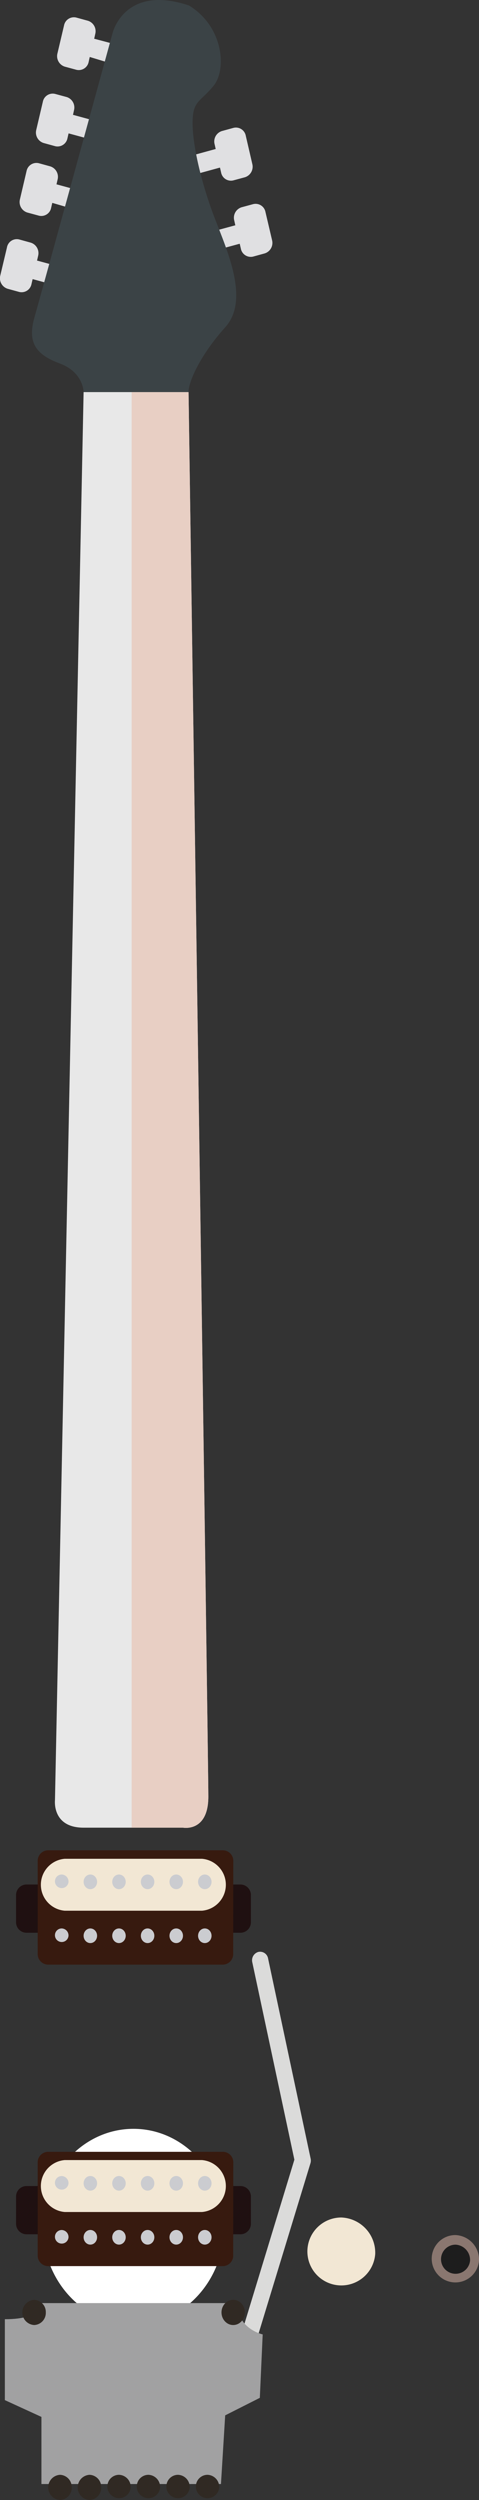 <svg xmlns="http://www.w3.org/2000/svg" width="98.72" height="515.12" viewBox="0 0 98.72 515.12"><rect x="0" y="0" width="98.72" height="515.12" fill="#333333" stroke="none"/><path d="M27.51,438.64c-10.31,0-18.69,9-18.69,20.16S17.2,479,27.51,479,46.2,469.92,46.2,458.8,37.81,438.64,27.51,438.64Z" style="fill:#fff"/><path d="M49,490.89a1.54,1.54,0,0,1-.52-.09,1.81,1.81,0,0,1-1.06-2.26L60.67,445,52,404.34a1.79,1.79,0,0,1,1.25-2.15,1.67,1.67,0,0,1,2,1.35L64,444.68a2,2,0,0,1,0,1l-13.41,44A1.69,1.69,0,0,1,49,490.89Z" style="fill:#dbdbda"/><path d="M1,477.87v16.67L8.54,498v13.83h37l.87-14.15,7.14-3.61L54.14,481s-5.24-1.1-5.24-6.45H8.54S9,477.87,1,477.87Z" style="fill:#a1a1a2"/><path d="M9.44,476.47a2.5,2.5,0,0,1-2.4,2.6,2.6,2.6,0,0,1,0-5.19A2.5,2.5,0,0,1,9.44,476.47Z" style="fill:#302923"/><path d="M14.78,512.52a2.51,2.51,0,0,1-2.41,2.6,2.6,2.6,0,0,1,0-5.19A2.51,2.51,0,0,1,14.78,512.52Z" style="fill:#302923"/><path d="M20.86,512.52a2.51,2.51,0,0,1-2.41,2.6,2.6,2.6,0,0,1,0-5.19A2.51,2.51,0,0,1,20.86,512.52Z" style="fill:#302923"/><path d="M26.94,512.52a2.41,2.41,0,1,1-2.41-2.59A2.51,2.51,0,0,1,26.94,512.52Z" style="fill:#302923"/><path d="M33,512.52a2.41,2.41,0,1,1-2.41-2.59A2.51,2.51,0,0,1,33,512.52Z" style="fill:#302923"/><path d="M39.1,512.52a2.41,2.41,0,1,1-2.41-2.59A2.51,2.51,0,0,1,39.1,512.52Z" style="fill:#302923"/><path d="M45.18,512.52a2.41,2.41,0,1,1-2.4-2.59A2.51,2.51,0,0,1,45.18,512.52Z" style="fill:#302923"/><ellipse cx="48.06" cy="476.47" rx="2.41" ry="2.6" style="fill:#302923"/><path d="M51.71,458.13a2.17,2.17,0,0,1-2.08,2.24H5.39a2.17,2.17,0,0,1-2.08-2.24v-5.46a2.16,2.16,0,0,1,2.08-2.24H49.63a2.16,2.16,0,0,1,2.08,2.24Z" style="fill:#1f1011"/><path d="M48.06,464.69A2.16,2.16,0,0,1,46,466.93H9.85a2.16,2.16,0,0,1-2.08-2.24V445.62a2.16,2.16,0,0,1,2.08-2.24H46a2.16,2.16,0,0,1,2.08,2.24Z" style="fill:#371a0f"/><path d="M41.64,445.08H13.33a5.37,5.37,0,0,0,0,10.7H41.64a5.37,5.37,0,0,0,0-10.7Z" style="fill:#f2e7d4"/><path d="M14.12,449.87a1.4,1.4,0,1,1-1.39-1.5A1.45,1.45,0,0,1,14.12,449.87Z" style="fill:#cbccd0"/><ellipse cx="18.62" cy="449.87" rx="1.39" ry="1.51" style="fill:#cbccd0"/><ellipse cx="24.52" cy="449.87" rx="1.39" ry="1.51" style="fill:#cbccd0"/><ellipse cx="30.42" cy="449.87" rx="1.39" ry="1.51" style="fill:#cbccd0"/><ellipse cx="36.32" cy="449.87" rx="1.39" ry="1.51" style="fill:#cbccd0"/><ellipse cx="42.21" cy="449.87" rx="1.39" ry="1.51" style="fill:#cbccd0"/><path d="M14.12,461a1.4,1.4,0,1,1-1.39-1.51A1.45,1.45,0,0,1,14.12,461Z" style="fill:#cbccd0"/><ellipse cx="18.62" cy="460.99" rx="1.39" ry="1.51" style="fill:#cbccd0"/><ellipse cx="24.52" cy="460.99" rx="1.39" ry="1.51" style="fill:#cbccd0"/><ellipse cx="30.42" cy="460.99" rx="1.39" ry="1.51" style="fill:#cbccd0"/><ellipse cx="36.32" cy="460.99" rx="1.39" ry="1.51" style="fill:#cbccd0"/><ellipse cx="42.21" cy="460.99" rx="1.39" ry="1.51" style="fill:#cbccd0"/><path d="M51.71,396a2.16,2.16,0,0,1-2.08,2.24H5.39A2.16,2.16,0,0,1,3.31,396v-5.46a2.17,2.17,0,0,1,2.08-2.24H49.63a2.17,2.17,0,0,1,2.08,2.24Z" style="fill:#1f1011"/><path d="M48.06,402.56A2.17,2.17,0,0,1,46,404.81H9.85a2.17,2.17,0,0,1-2.08-2.25V383.5a2.17,2.17,0,0,1,2.08-2.25H46a2.17,2.17,0,0,1,2.08,2.25Z" style="fill:#371a0f"/><path d="M41.64,383H13.33a5.37,5.37,0,0,0,0,10.7H41.64a5.37,5.37,0,0,0,0-10.7Z" style="fill:#f2e7d4"/><path d="M14.12,387.75a1.4,1.4,0,1,1-1.39-1.51A1.45,1.45,0,0,1,14.12,387.75Z" style="fill:#cbccd0"/><ellipse cx="18.62" cy="387.75" rx="1.39" ry="1.51" style="fill:#cbccd0"/><ellipse cx="24.52" cy="387.75" rx="1.39" ry="1.51" style="fill:#cbccd0"/><ellipse cx="30.42" cy="387.75" rx="1.39" ry="1.51" style="fill:#cbccd0"/><ellipse cx="36.32" cy="387.75" rx="1.39" ry="1.51" style="fill:#cbccd0"/><ellipse cx="42.21" cy="387.75" rx="1.39" ry="1.51" style="fill:#cbccd0"/><path d="M14.12,398.86a1.4,1.4,0,1,1-1.39-1.51A1.45,1.45,0,0,1,14.12,398.86Z" style="fill:#cbccd0"/><ellipse cx="18.62" cy="398.86" rx="1.39" ry="1.51" style="fill:#cbccd0"/><ellipse cx="24.52" cy="398.86" rx="1.39" ry="1.51" style="fill:#cbccd0"/><ellipse cx="30.42" cy="398.86" rx="1.39" ry="1.51" style="fill:#cbccd0"/><ellipse cx="36.32" cy="398.86" rx="1.39" ry="1.51" style="fill:#cbccd0"/><ellipse cx="42.21" cy="398.86" rx="1.39" ry="1.51" style="fill:#cbccd0"/><path d="M77.33,464.44a7,7,0,1,1-7-7.53A7.27,7.27,0,0,1,77.33,464.44Z" style="fill:#f2e7d4"/><path d="M98.72,465.79a4.88,4.88,0,1,1-4.87-5.26A5.07,5.07,0,0,1,98.72,465.79Z" style="fill:#8a7770"/><path d="M96.88,465.79a3,3,0,1,1-3-3.28A3.16,3.16,0,0,1,96.88,465.79Z" style="fill:#1d1d1d"/><path d="M17.23,80.79l-5.9,290.12s-.66,5.68,5.9,5.68H37.71s5.23,1,5.23-6.4-4.08-289.4-4.08-289.4Z" style="fill:#e8e8e8"/><path d="M23.56,9.08,19.49,8h-.08l.22-1a2.26,2.26,0,0,0-1.5-2.72l-2.4-.66A2.07,2.07,0,0,0,13.2,5.23L11.84,11a2.27,2.27,0,0,0,1.5,2.73l2.4.65a2.07,2.07,0,0,0,2.53-1.62l.22-1,.08,0L22.65,13a1.85,1.85,0,0,0,2.26-1.45A2,2,0,0,0,23.56,9.08Z" style="fill:#e0e0e2"/><path d="M19.19,24.79l-4.07-1.11-.08,0,.22-1A2.26,2.26,0,0,0,13.76,20l-2.4-.65a2.07,2.07,0,0,0-2.53,1.62l-1.36,5.8A2.26,2.26,0,0,0,9,29.47l2.4.66A2.08,2.08,0,0,0,13.9,28.5l.23-1,.07,0,4.08,1.11a1.84,1.84,0,0,0,2.26-1.45A2,2,0,0,0,19.19,24.79Z" style="fill:#e0e0e2"/><path d="M15.8,39.11,11.72,38h-.08l.23-1a2.26,2.26,0,0,0-1.51-2.72L8,33.63a2.08,2.08,0,0,0-2.53,1.63l-1.36,5.8a2.27,2.27,0,0,0,1.51,2.73l2.4.65a2.06,2.06,0,0,0,2.52-1.62l.23-1,.07,0L14.88,43a1.85,1.85,0,0,0,2.26-1.45A2,2,0,0,0,15.8,39.11Z" style="fill:#e0e0e2"/><path d="M44.34,47.55l4.08-1.11.08,0-.22-1a2.26,2.26,0,0,1,1.5-2.73l2.4-.65a2.07,2.07,0,0,1,2.53,1.62l1.36,5.8a2.27,2.27,0,0,1-1.5,2.73l-2.4.66a2.08,2.08,0,0,1-2.53-1.63l-.23-1-.07,0-4.08,1.11A1.85,1.85,0,0,1,43,50,2,2,0,0,1,44.34,47.55Z" style="fill:#e0e0e2"/><path d="M40.3,31.84l4.08-1.12.08,0-.23-1A2.25,2.25,0,0,1,45.74,27l2.4-.66A2.07,2.07,0,0,1,50.66,28L52,33.79a2.28,2.28,0,0,1-1.51,2.73l-2.4.65a2.06,2.06,0,0,1-2.52-1.62l-.23-1-.08,0-4.08,1.12A1.86,1.86,0,0,1,39,34.28,2,2,0,0,1,40.3,31.84Z" style="fill:#e0e0e2"/><path d="M11.79,54.82,7.71,53.71l-.08,0,.23-1A2.27,2.27,0,0,0,6.35,50L4,49.35A2.06,2.06,0,0,0,1.43,51L.06,56.77A2.27,2.27,0,0,0,1.57,59.5l2.4.66a2.08,2.08,0,0,0,2.52-1.63l.23-1,.08,0,4.08,1.11a1.85,1.85,0,0,0,2.26-1.45A2,2,0,0,0,11.79,54.82Z" style="fill:#e0e0e2"/><path d="M17.23,80.79s0-4.07-4.89-5.89S5.6,70.66,7.1,65.4,23.21,6.79,23.21,6.79,25.64-3.32,38.94,1.13C46,5.41,46.81,14.27,44,17.7s-4.31,3-4.31,7.68,1.87,12.53,4.5,19.41,7.3,17,2.24,22.63-7.6,11.18-7.57,13.37Z" style="fill:#3b4346"/><path d="M38.86,80.79H27.13v295.8H37.71s5.23,1,5.23-6.4S38.86,80.79,38.86,80.79Z" style="fill:#e8cfc4"/></svg>
